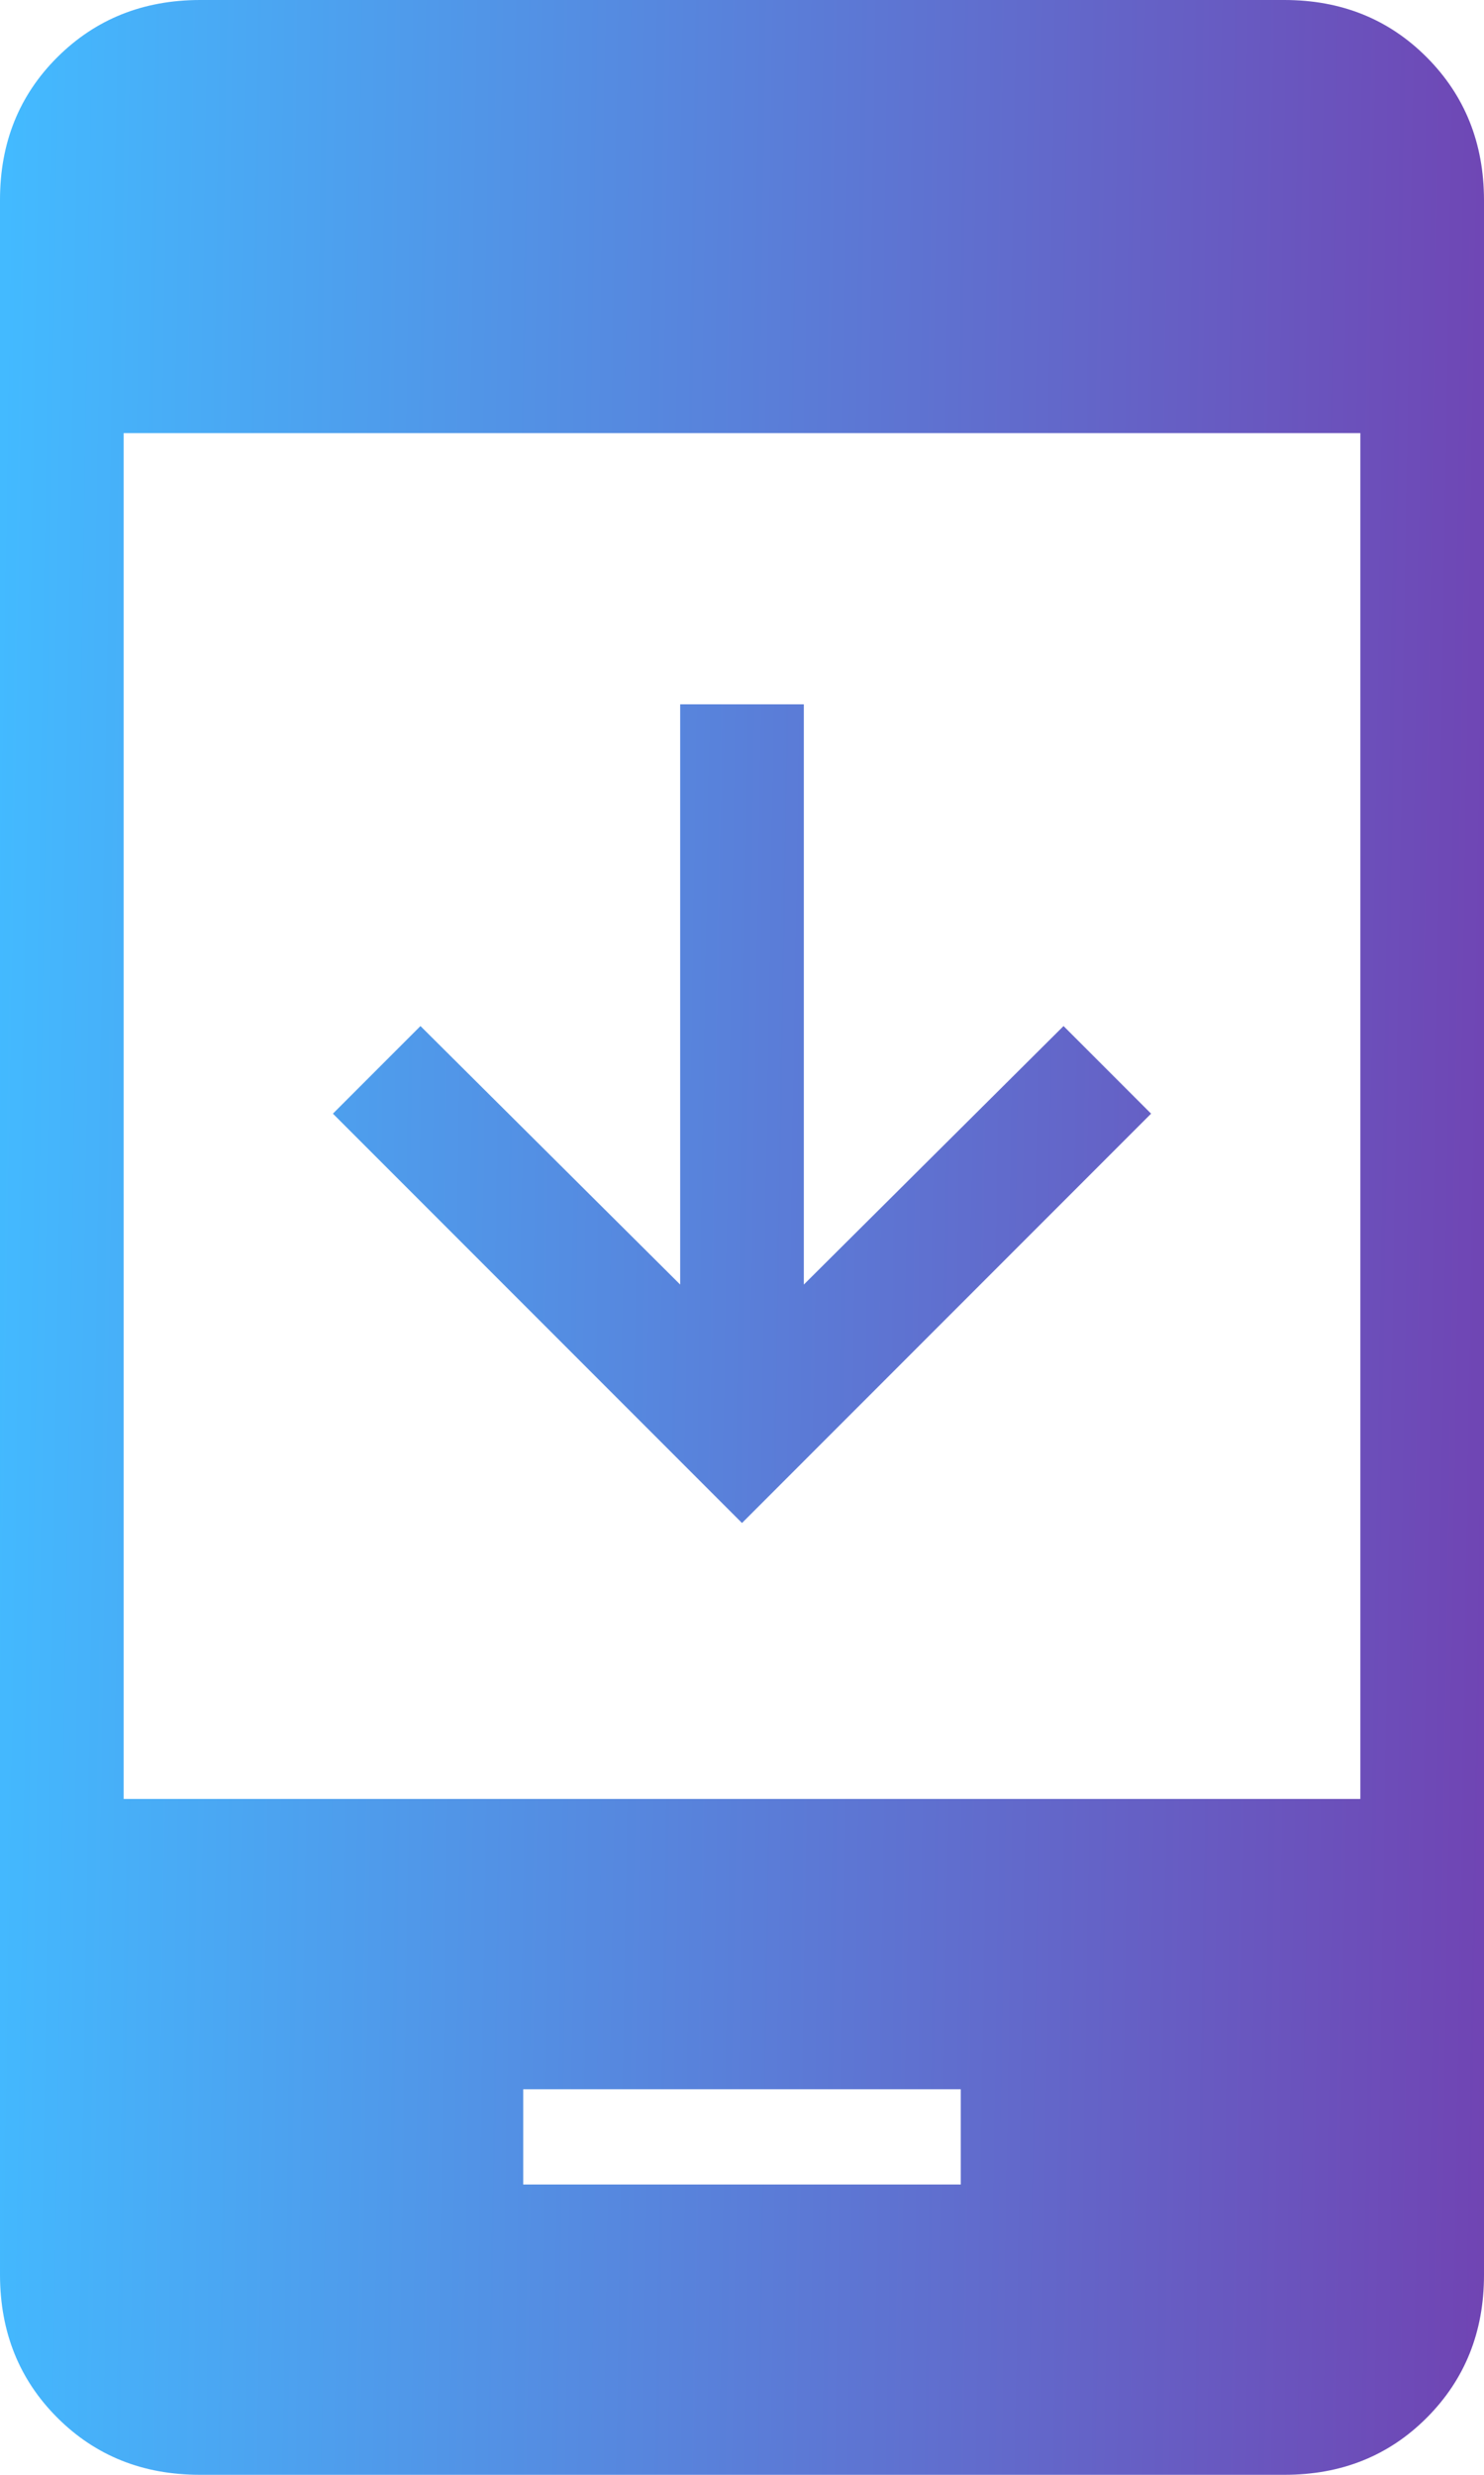<svg width="12" height="20" viewBox="0 0 12 20" fill="none" xmlns="http://www.w3.org/2000/svg">
<path d="M9.308 9L6 12.308L2.692 9L3.4 8.292L5.5 10.381V5.692H6.5V10.381L8.6 8.292L9.308 9ZM4.231 17.654H7.769V16.884H4.231V17.654ZM1.616 20C1.155 20 0.771 19.846 0.463 19.538C0.155 19.23 0.001 18.846 0 18.385V1.615C0 1.155 0.154 0.771 0.463 0.463C0.772 0.155 1.156 0.001 1.616 0H10.385C10.845 0 11.229 0.154 11.537 0.463C11.845 0.772 11.999 1.156 12 1.616V18.385C12 18.845 11.846 19.229 11.538 19.538C11.23 19.847 10.845 20.001 10.384 20H1.616ZM1 14.538H11V3.5H1V14.538Z" fill="url(#paint0_linear_1261_15961)"/>
<defs>
<linearGradient id="paint0_linear_1261_15961" x1="0" y1="0" x2="12.327" y2="0.204" gradientUnits="userSpaceOnUse">
<stop offset="0.005" stop-color="#43BAFF"/>
<stop offset="1" stop-color="#7044B3"/>
</linearGradient>
</defs>
</svg>
